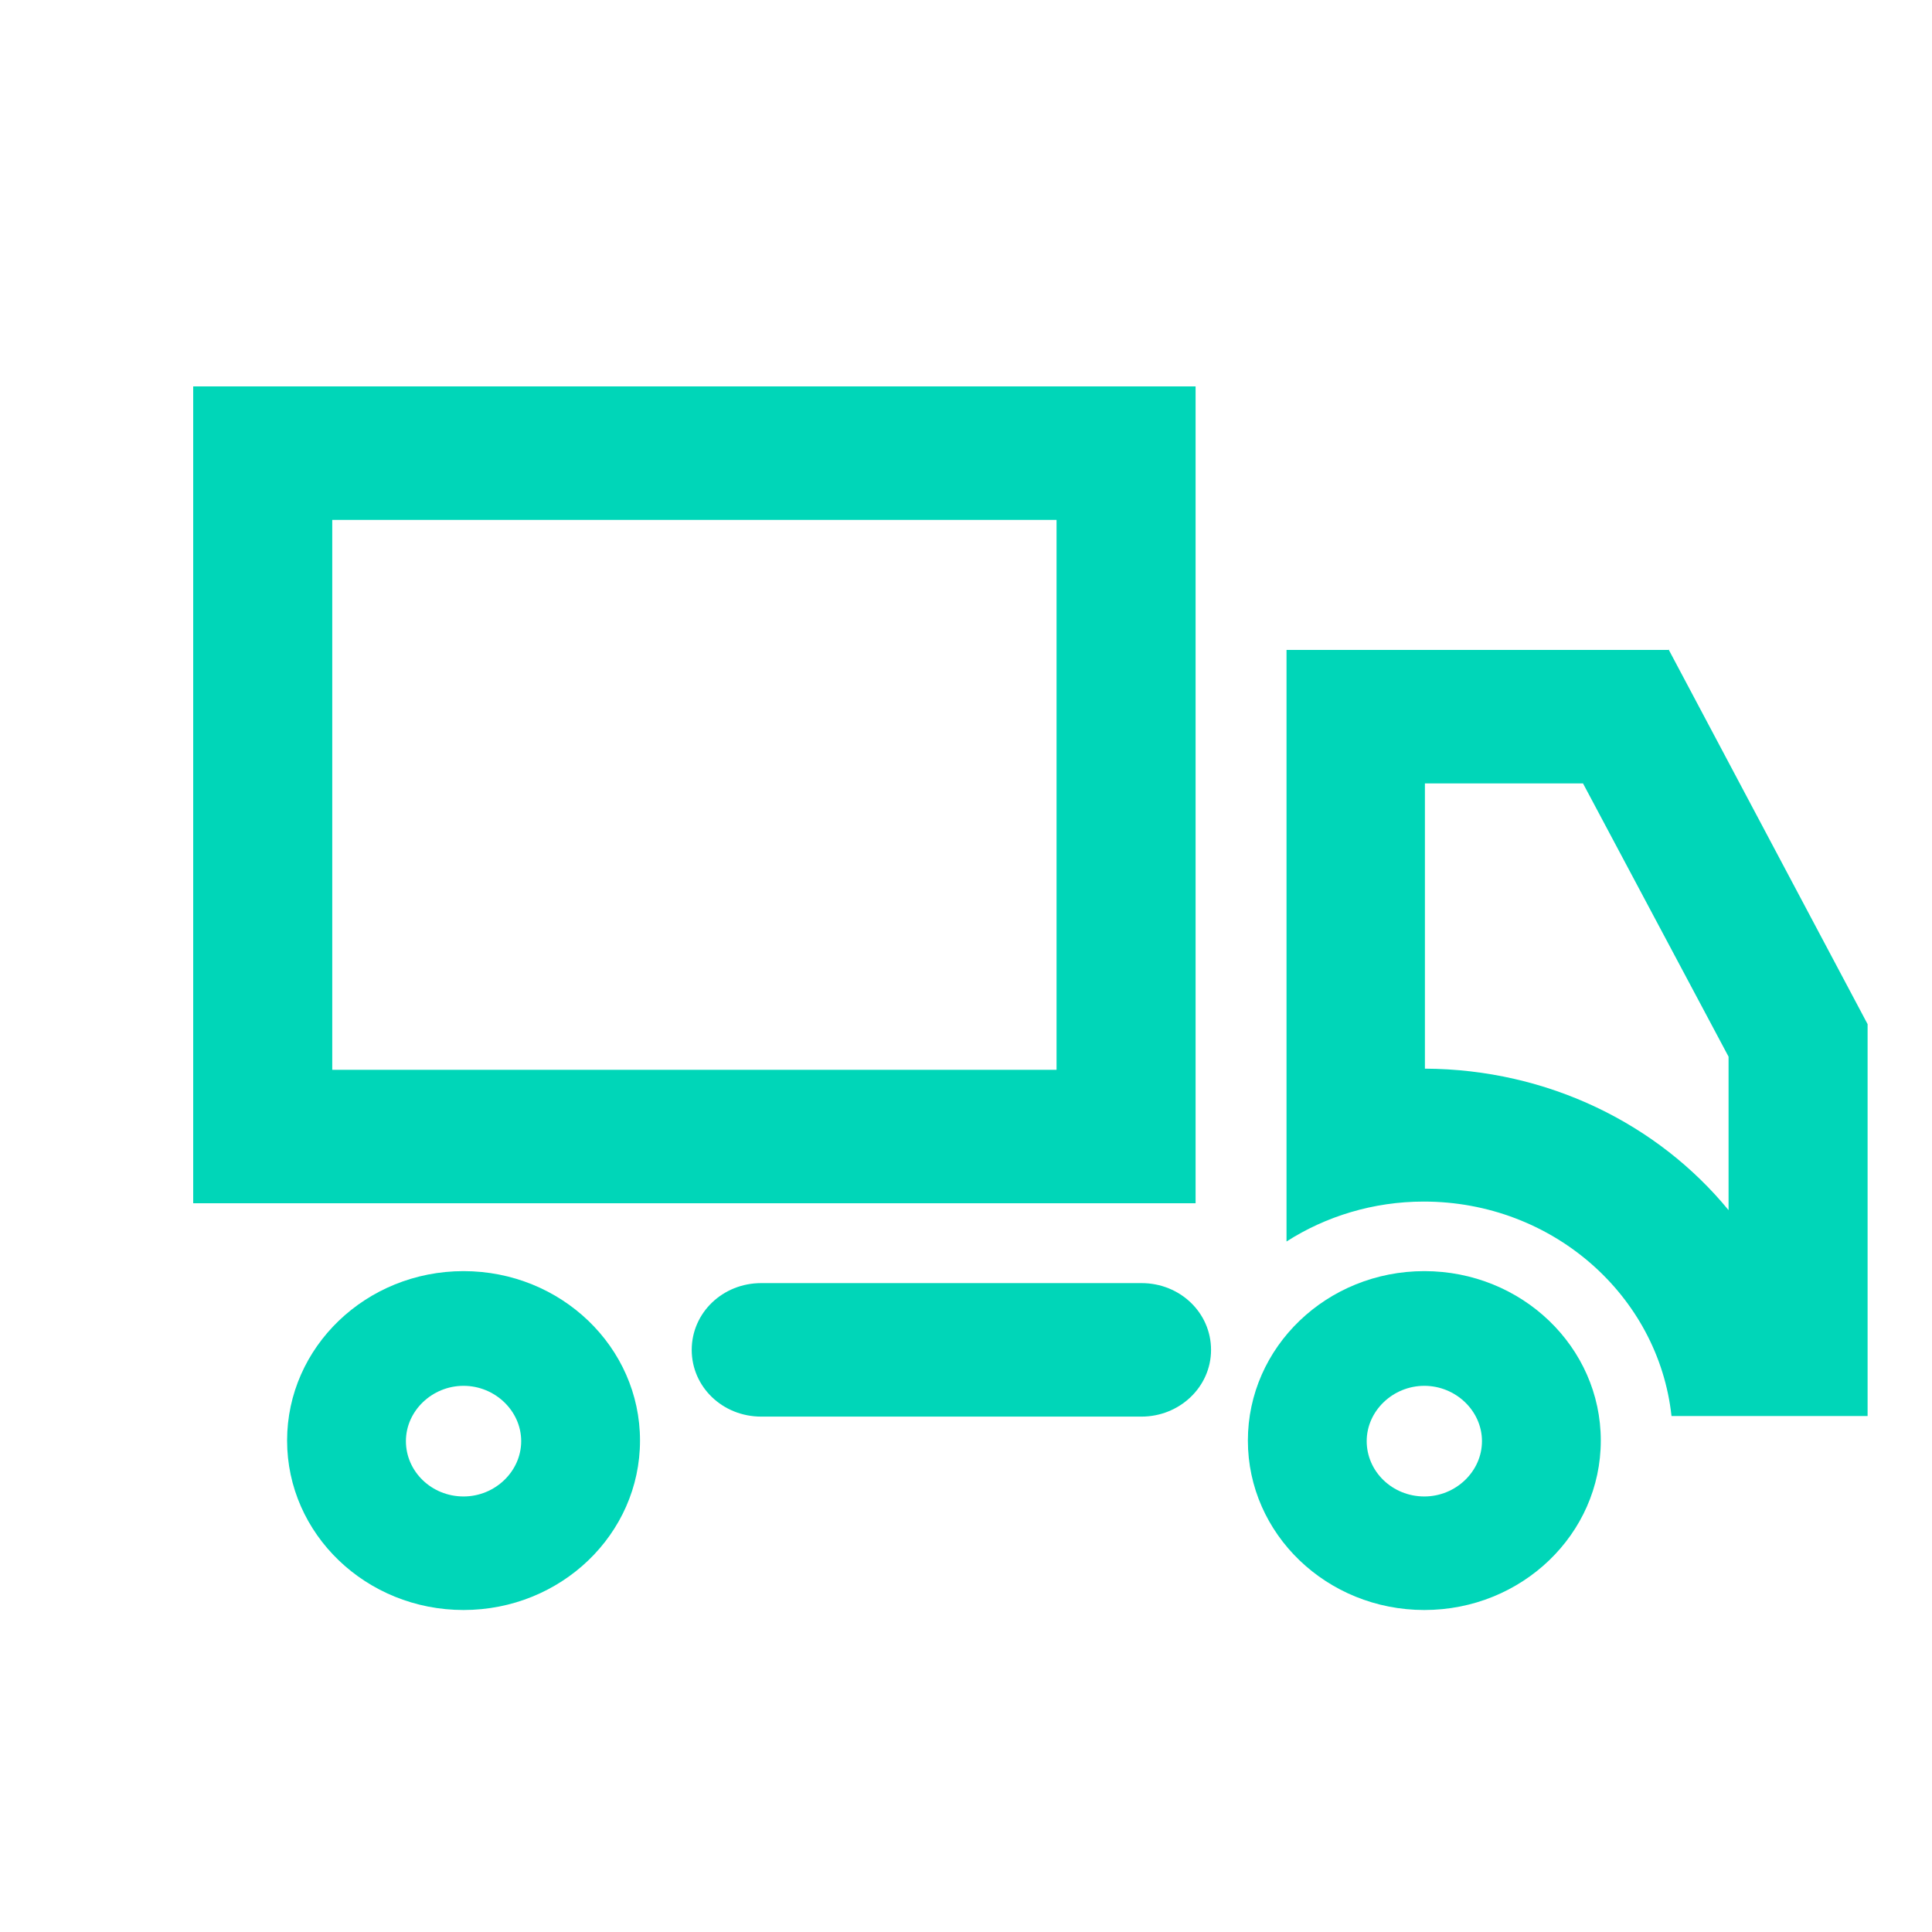 <svg width="30" height="30" viewBox="0 0 30 30" fill="none" xmlns="http://www.w3.org/2000/svg">
<path d="M18.565 6H3V18.684H18.565V6ZM16.406 16.612H5.159V8.073H16.406V16.612Z" fill="#00D6B8"/>
<path d="M17.725 19.924H11.82C11.221 19.924 10.741 20.385 10.741 20.961C10.741 21.537 11.221 21.997 11.82 21.997H17.725C18.316 21.997 18.805 21.537 18.805 20.961C18.805 20.385 18.325 19.924 17.725 19.924Z" fill="#00D6B8"/>
<path d="M7.198 19.738C5.685 19.738 4.458 20.916 4.458 22.369C4.458 23.822 5.685 25 7.198 25C8.711 25 9.938 23.822 9.938 22.369C9.938 20.916 8.711 19.738 7.198 19.738ZM7.198 23.237C6.7 23.237 6.303 22.848 6.303 22.378C6.303 21.909 6.709 21.519 7.198 21.519C7.687 21.519 8.093 21.909 8.093 22.378C8.093 22.848 7.687 23.237 7.198 23.237Z" fill="#00D6B8"/>
<path d="M25.909 10.092H19.977V19.278C20.585 18.888 21.324 18.658 22.108 18.658C24.11 18.658 25.752 20.119 25.955 21.988H29V15.903L25.909 10.083V10.092ZM26.841 18.791C25.743 17.453 24.036 16.603 22.126 16.594V12.165H24.581L26.841 16.408V18.791Z" fill="#00D6B8"/>
<path d="M22.117 19.738C20.604 19.738 19.377 20.916 19.377 22.369C19.377 23.822 20.604 25 22.117 25C23.63 25 24.857 23.822 24.857 22.369C24.857 20.916 23.63 19.738 22.117 19.738ZM22.117 23.237C21.619 23.237 21.222 22.848 21.222 22.378C21.222 21.909 21.628 21.519 22.117 21.519C22.606 21.519 23.012 21.909 23.012 22.378C23.012 22.848 22.606 23.237 22.117 23.237Z" fill="#00D6B8"/>
</svg>
